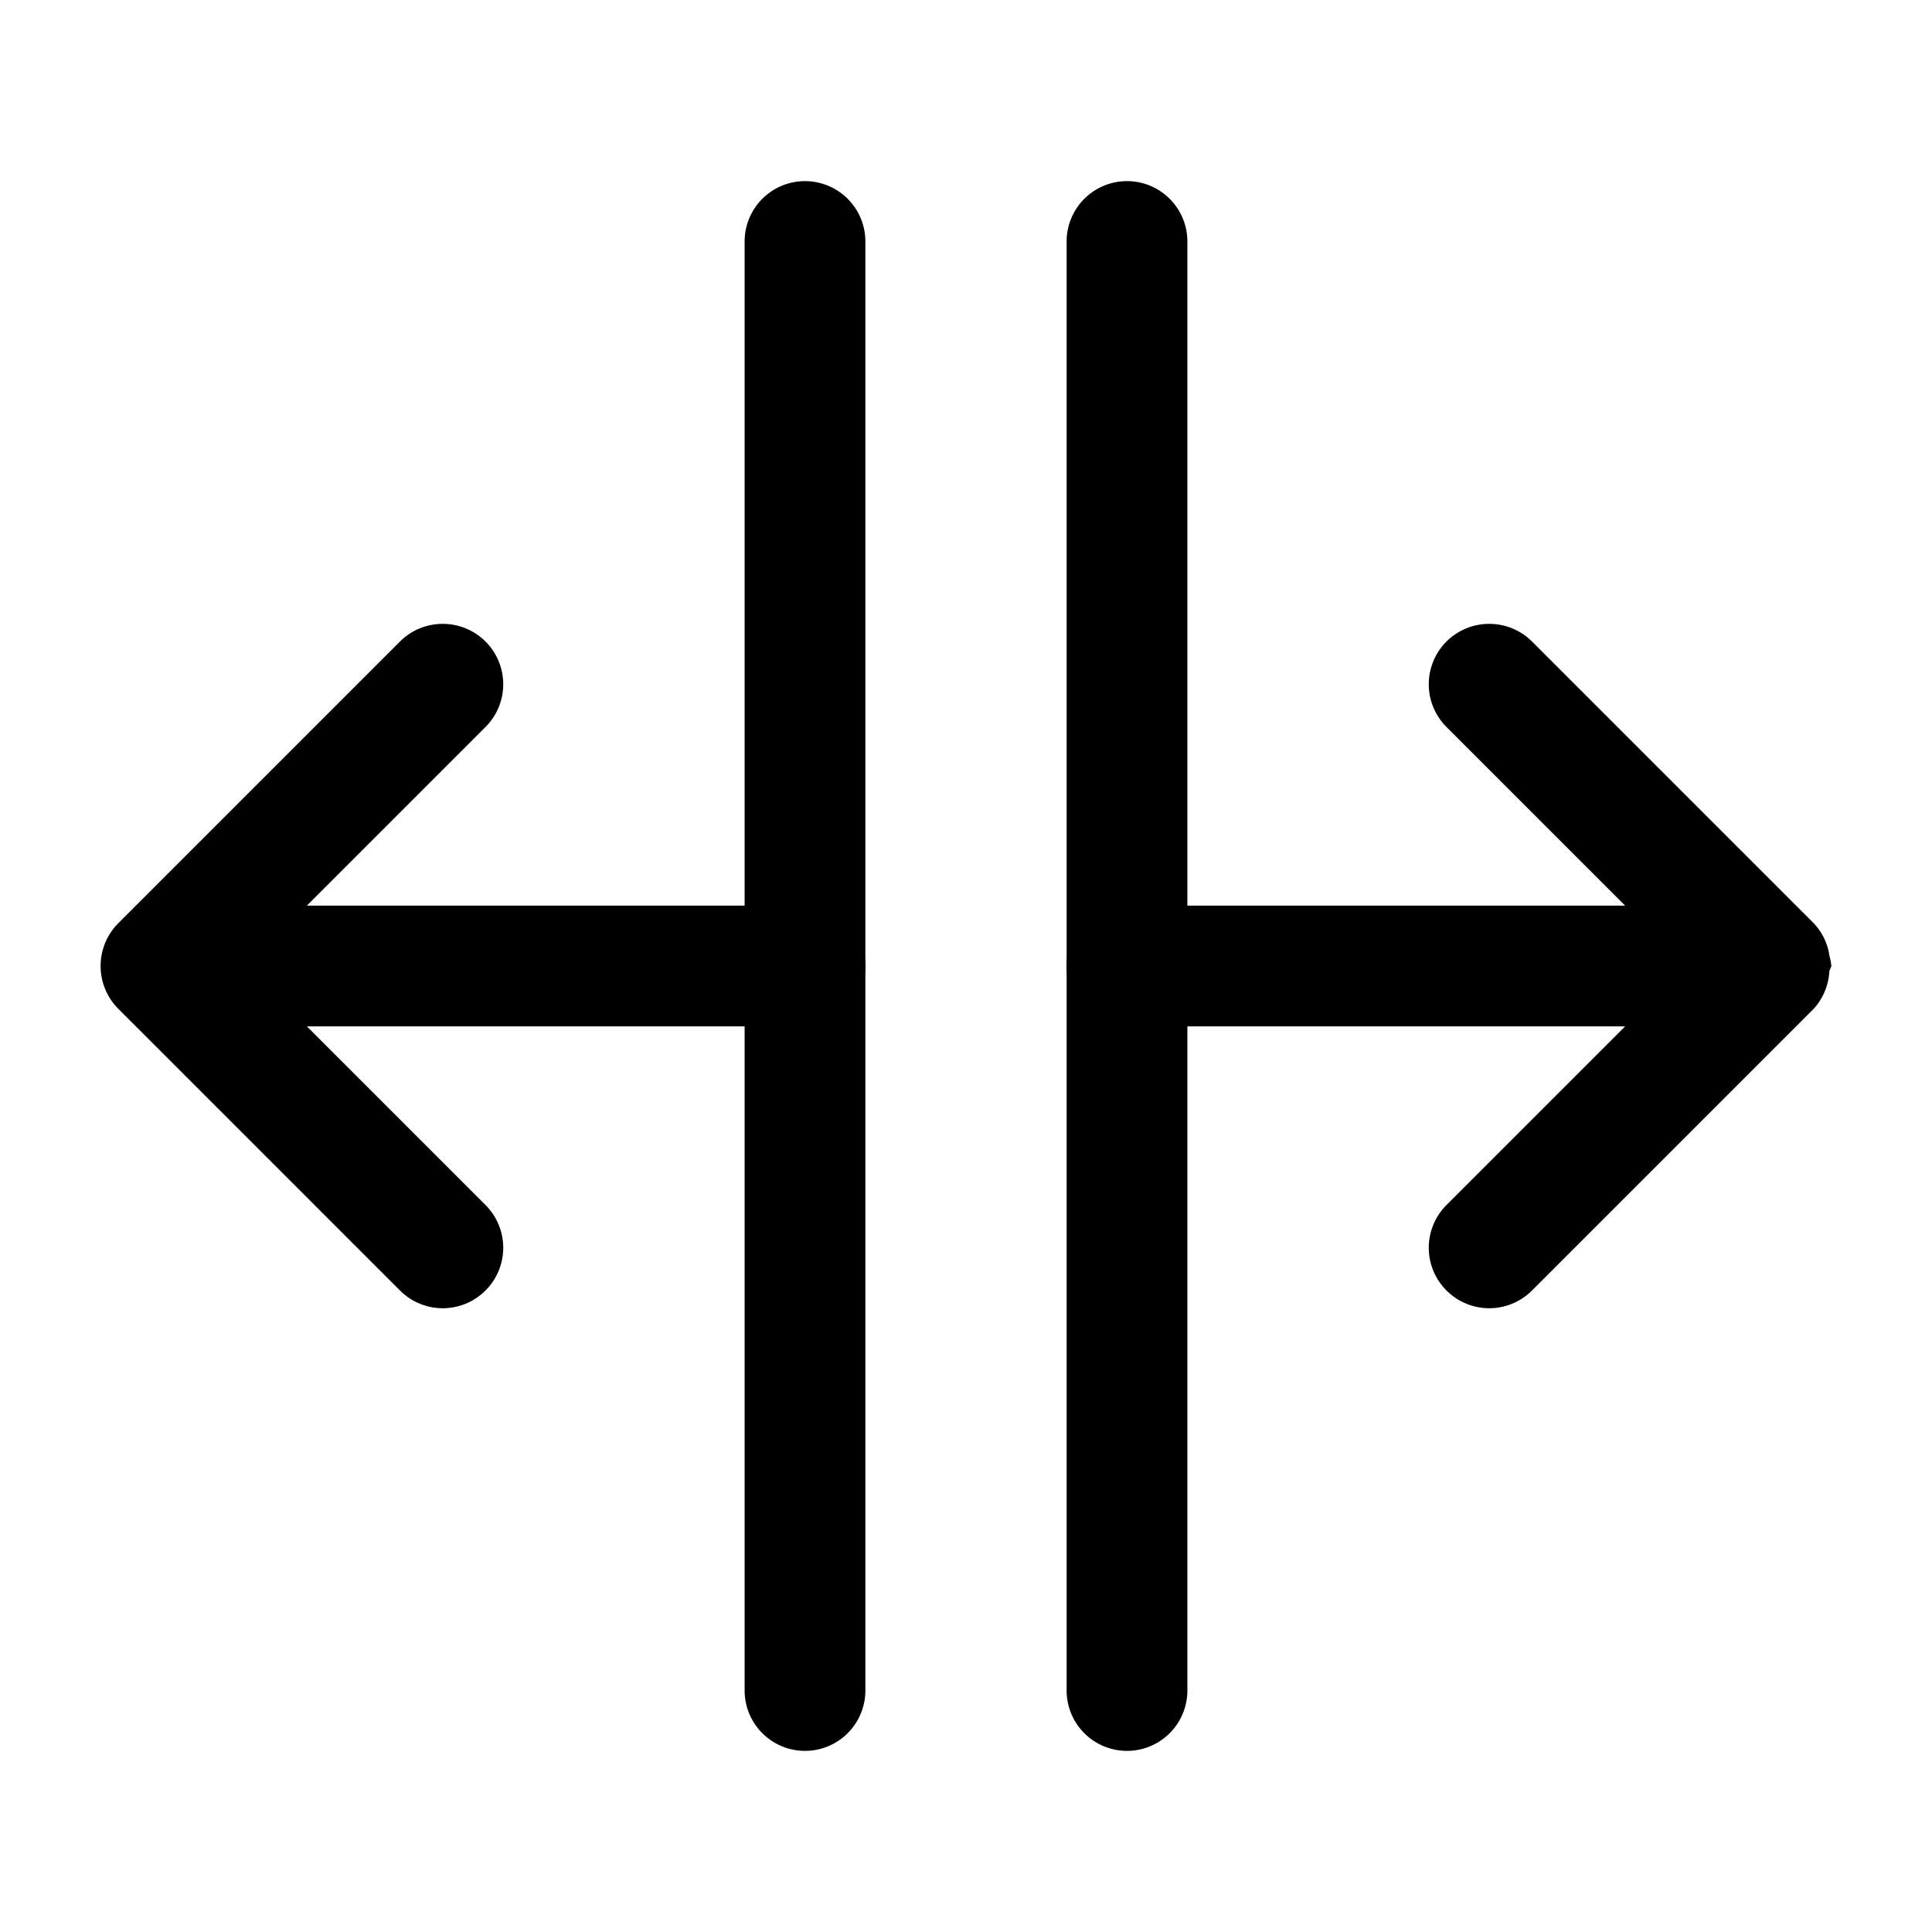 <?xml version="1.0" encoding="UTF-8" standalone="no"?>
<svg
   width="24"
   height="24"
   viewBox="0 0 24 24"
   stroke-width="1.5"
   fill="none"
   version="1.1"
   id="svg10"
   sodipodi:docname="horizontal-split.svg"
   inkscape:version="1.2.1 (9c6d41e410, 2022-07-14)"
   xmlns:inkscape="http://www.inkscape.org/namespaces/inkscape"
   xmlns:sodipodi="http://sodipodi.sourceforge.net/DTD/sodipodi-0.dtd"
   xmlns="http://www.w3.org/2000/svg"
   xmlns:svg="http://www.w3.org/2000/svg">
  <defs
     id="defs14" />
  <sodipodi:namedview
     id="namedview12"
     pagecolor="#ffffff"
     bordercolor="#666666"
     borderopacity="1.0"
     inkscape:showpageshadow="2"
     inkscape:pageopacity="0.0"
     inkscape:pagecheckerboard="0"
     inkscape:deskcolor="#d1d1d1"
     showgrid="false"
     inkscape:zoom="34.541667"
     inkscape:cx="10.364294"
     inkscape:cy="12.014475"
     inkscape:window-width="1920"
     inkscape:window-height="1009"
     inkscape:window-x="1912"
     inkscape:window-y="-8"
     inkscape:window-maximized="1"
     inkscape:current-layer="svg10" />
  <path
     style="color:#000000;fill:currentColor;stroke-linecap:round;stroke-linejoin:round;-inkscape-stroke:none"
     d="M 5.5,7.75 A 0.75,0.75 0 0 0 4.969,7.969 l -3.5,3.5 A 0.75,0.75 0 0 0 1.25,12 0.75,0.75 0 0 0 1.469,12.531 l 3.5,3.5 a 0.75,0.75 0 0 0 1.062,0 0.75,0.75 0 0 0 0,-1.062 L 3.812,12.75 H 10 A 0.75,0.75 0 0 0 10.75,12 0.75,0.75 0 0 0 10,11.25 H 3.812 L 6.031,9.031 a 0.75,0.75 0 0 0 0,-1.062 A 0.75,0.75 0 0 0 5.5,7.75 Z"
     id="path2" />
  <path
     style="color:#000000;fill:currentColor;stroke-linecap:round;stroke-linejoin:round;-inkscape-stroke:none"
     d="m 18.5,7.75 a 0.75,0.75 0 0 0 -0.531,0.219 0.75,0.75 0 0 0 0,1.062 L 20.188,11.25 H 14 A 0.75,0.75 0 0 0 13.25,12 0.75,0.75 0 0 0 14,12.75 h 6.188 l -2.219,2.219 a 0.75,0.75 0 0 0 0,1.062 0.75,0.75 0 0 0 1.062,0 l 3.5,-3.5 A 0.75,0.75 0 0 0 22.725,12.062 0.75,0.75 0 0 0 22.75,12 0.75,0.75 0 0 0 22.725,11.871 0.75,0.75 0 0 0 22.705,11.773 0.75,0.75 0 0 0 22.531,11.469 l -3.5,-3.5 A 0.75,0.75 0 0 0 18.5,7.75 Z"
     id="path4" />
  <path
     style="color:#000000;fill:currentColor;stroke-linecap:round;stroke-linejoin:round;-inkscape-stroke:none"
     d="M 10,2.25 A 0.75,0.75 0 0 0 9.25,3 V 21 A 0.75,0.75 0 0 0 10,21.75 0.75,0.75 0 0 0 10.75,21 V 3 A 0.75,0.75 0 0 0 10,2.25 Z"
     id="path6" />
  <path
     style="color:#000000;fill:currentColor;stroke-linecap:round;stroke-linejoin:round;-inkscape-stroke:none"
     d="M 14,2.25 A 0.75,0.75 0 0 0 13.25,3 V 21 A 0.75,0.75 0 0 0 14,21.75 0.75,0.75 0 0 0 14.75,21 V 3 A 0.75,0.75 0 0 0 14,2.25 Z"
     id="path8" />
</svg>

